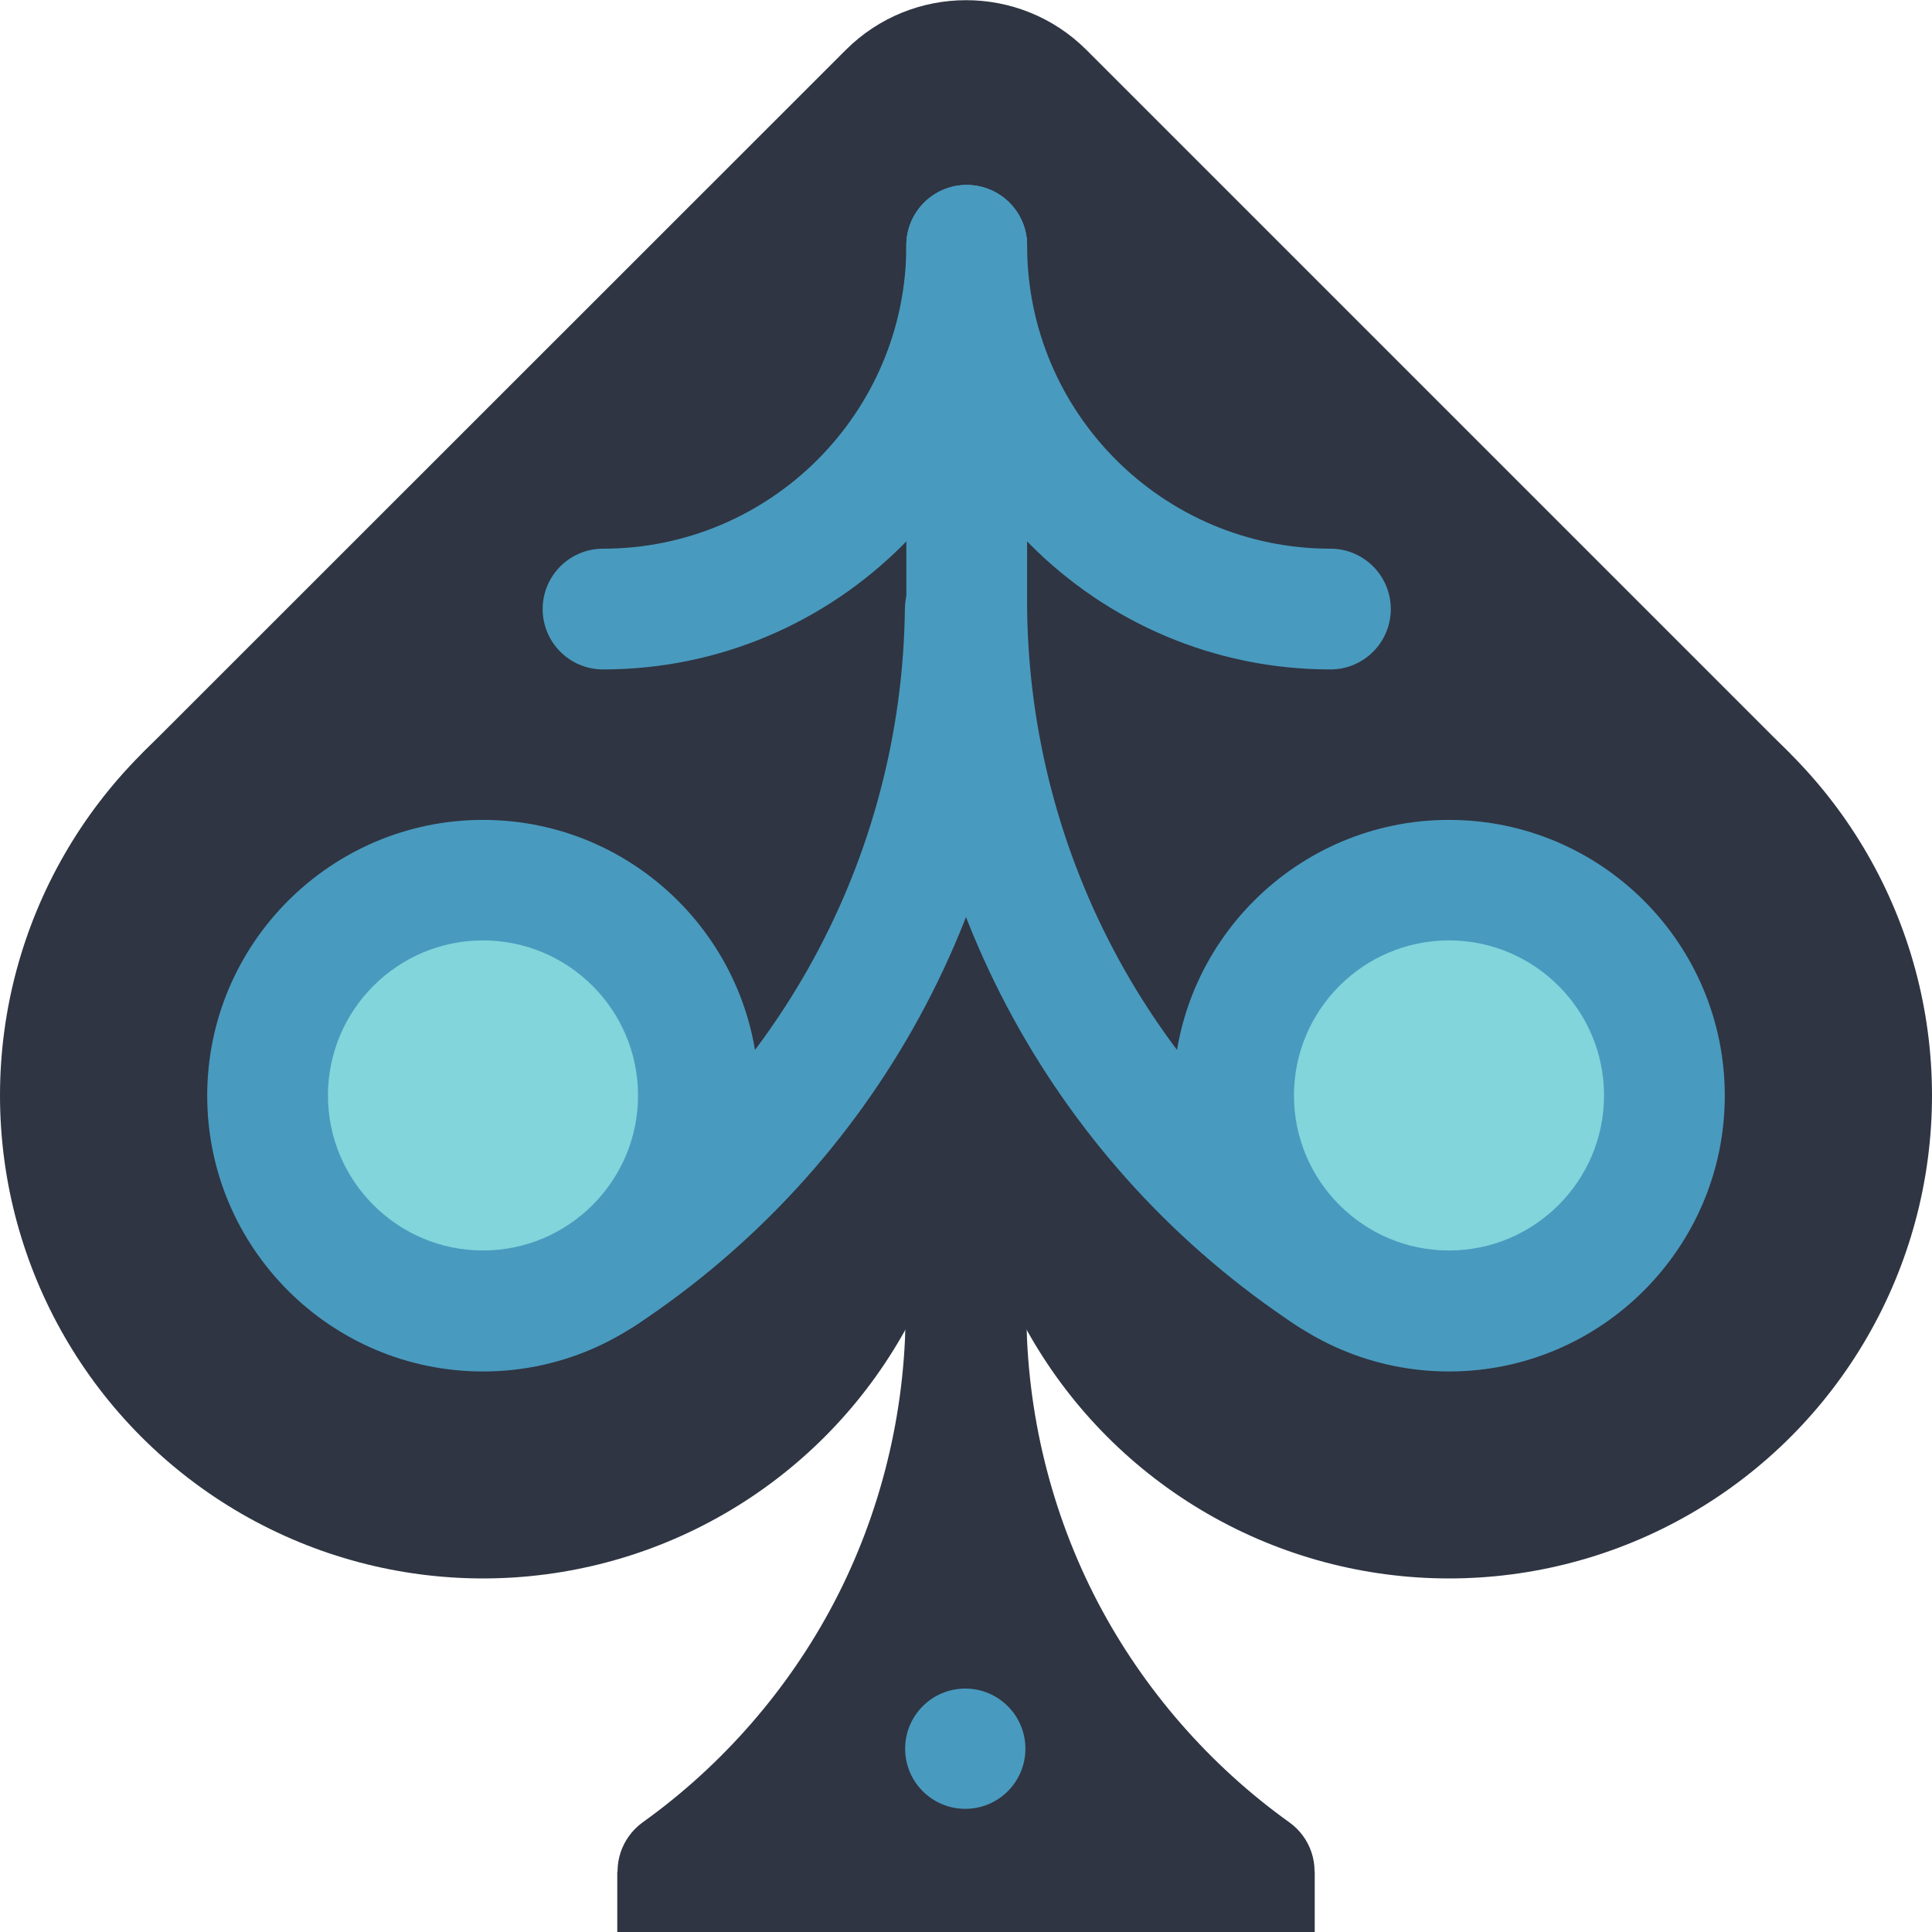 <?xml version="1.0" encoding="utf-8"?>
<!-- Generator: Adobe Illustrator 25.2.1, SVG Export Plug-In . SVG Version: 6.00 Build 0)  -->
<svg version="1.1" id="Layer_1" xmlns="http://www.w3.org/2000/svg" xmlns:xlink="http://www.w3.org/1999/xlink" x="0px" y="0px"
	 viewBox="0 0 800 800" style="enable-background:new 0 0 800 800;" xml:space="preserve">
<style type="text/css">
	.st0{fill:#2F3542;}
	.st1{fill:#499ABF;}
	.st2{fill:#81D5DB;}
</style>
<g id="_x31__Year_Member">
	<g>
		<path class="st0" d="M519.3,775C447.1,723.2,400,638.5,400,542.9c0,95.7-47.1,180.3-119.3,232.1H519.3z"/>
		<path class="st0" d="M519.3,800H280.7c-10.9,0-20.5-7-23.8-17.4s0.4-21.6,9.2-28c33-23.6,60.4-55.1,79.2-90.9
			c19.4-37,29.7-78.8,29.7-120.9c0-13.8,11.2-25,25-25s25,11.2,25,25c0,42.1,10.3,83.9,29.7,120.9c18.8,35.8,46.2,67.3,79.2,90.9
			c8.8,6.3,12.6,17.6,9.2,28S530.2,800,519.3,800z M345.8,750h108.5c-17.1-19.1-31.9-40.3-43.8-63c-3.8-7.2-7.3-14.5-10.4-22
			c-3.2,7.5-6.7,14.8-10.4,22C377.7,709.7,362.9,730.9,345.8,750z"/>
	</g>
	<g>
		<circle class="st1" cx="399.7" cy="724.1" r="24.9"/>
	</g>
	<g>
		<circle class="st0" cx="200" cy="453.6" r="200"/>
	</g>
	<g>
		<circle class="st0" cx="600" cy="453.6" r="200"/>
	</g>
	<g>
		<path class="st0" d="M741.4,312.2L449.9,20.7c-27.5-27.5-72.2-27.5-99.7,0L58.6,312.2H741.4z"/>
	</g>
	<g>
		<rect x="290.1" y="275.1" class="st0" width="219.7" height="178.5"/>
	</g>
	<g>
		<path class="st0" d="M400,652.6c-13.8,0-25-11.2-25-25V119.5c0-13.8,11.2-25,25-25s25,11.2,25,25v508.1
			C425,641.4,413.8,652.6,400,652.6z"/>
	</g>
	<g>
		<g>
			<circle class="st2" cx="200" cy="453.6" r="89.2"/>
			<path class="st1" d="M200,567.9c-63,0-114.2-51.2-114.2-114.2c0-63,51.3-114.2,114.2-114.2c63,0,114.2,51.2,114.2,114.2
				C314.2,516.6,263,567.9,200,567.9z M200,389.4c-35.4,0-64.2,28.8-64.2,64.2s28.8,64.2,64.2,64.2s64.2-28.8,64.2-64.2
				S235.4,389.4,200,389.4z"/>
		</g>
		<g>
			<path class="st1" d="M249.7,277.2c-13.8,0-25-11.2-25-25c0-13.8,11.2-25,25-25c69.3,0,125.6-56.3,125.6-125.6
				c0-13.8,11.2-25,25-25c13.8,0,25,11.2,25,25C425.3,198.4,346.5,277.2,249.7,277.2z"/>
		</g>
		<g>
			<path class="st1" d="M550.9,277.2c-96.8,0-175.6-78.8-175.6-175.6c0-13.8,11.2-25,25-25c13.8,0,25,11.2,25,25
				c0,69.3,56.3,125.6,125.6,125.6c13.8,0,25,11.2,25,25C575.9,266,564.7,277.2,550.9,277.2z"/>
		</g>
		<g>
			<path class="st1" d="M249.1,553.2c-8.1,0-16.1-4-20.9-11.2c-7.6-11.5-4.4-27,7.1-34.6c86.1-56.7,138.2-152.2,139.4-255.4
				c0.2-13.7,11.3-24.7,25-24.7c0.1,0,0.2,0,0.3,0c13.8,0.2,24.9,11.5,24.7,25.3c-1.4,119.8-61.9,230.7-161.9,296.5
				C258.6,551.8,253.8,553.2,249.1,553.2z"/>
		</g>
		<g>
			<circle class="st2" cx="600" cy="453.6" r="89.2"/>
			<path class="st1" d="M600,567.9c-63,0-114.2-51.2-114.2-114.2c0-63,51.2-114.2,114.2-114.2c63,0,114.2,51.2,114.2,114.2
				C714.2,516.6,663,567.9,600,567.9z M600,389.4c-35.4,0-64.2,28.8-64.2,64.2s28.8,64.2,64.2,64.2s64.2-28.8,64.2-64.2
				S635.4,389.4,600,389.4z"/>
		</g>
		<g>
			<path class="st1" d="M550.9,553.2c-4.7,0-9.5-1.3-13.7-4.1c-100-65.8-160.5-176.7-161.9-296.5c-0.2-13.8,10.9-25.1,24.7-25.3
				c0.1,0,0.2,0,0.3,0c13.7,0,24.8,11,25,24.7c1.2,103.2,53.3,198.7,139.4,255.4c11.5,7.6,14.7,23.1,7.1,34.6
				C567,549.2,559,553.2,550.9,553.2z"/>
		</g>
		<g>
			<path class="st1" d="M400.3,277.2c-13.8,0-25-11.2-25-25V101.6c0-13.8,11.2-25,25-25s25,11.2,25,25v150.6
				C425.3,266,414.1,277.2,400.3,277.2z"/>
		</g>
	</g>
	<g>
		<polygon class="st0" points="255.6,775 255.6,800 327,800 		"/>
	</g>
	<g>
		<polygon class="st0" points="544.4,775 544.4,800 473,800 		"/>
	</g>
</g>
</svg>
